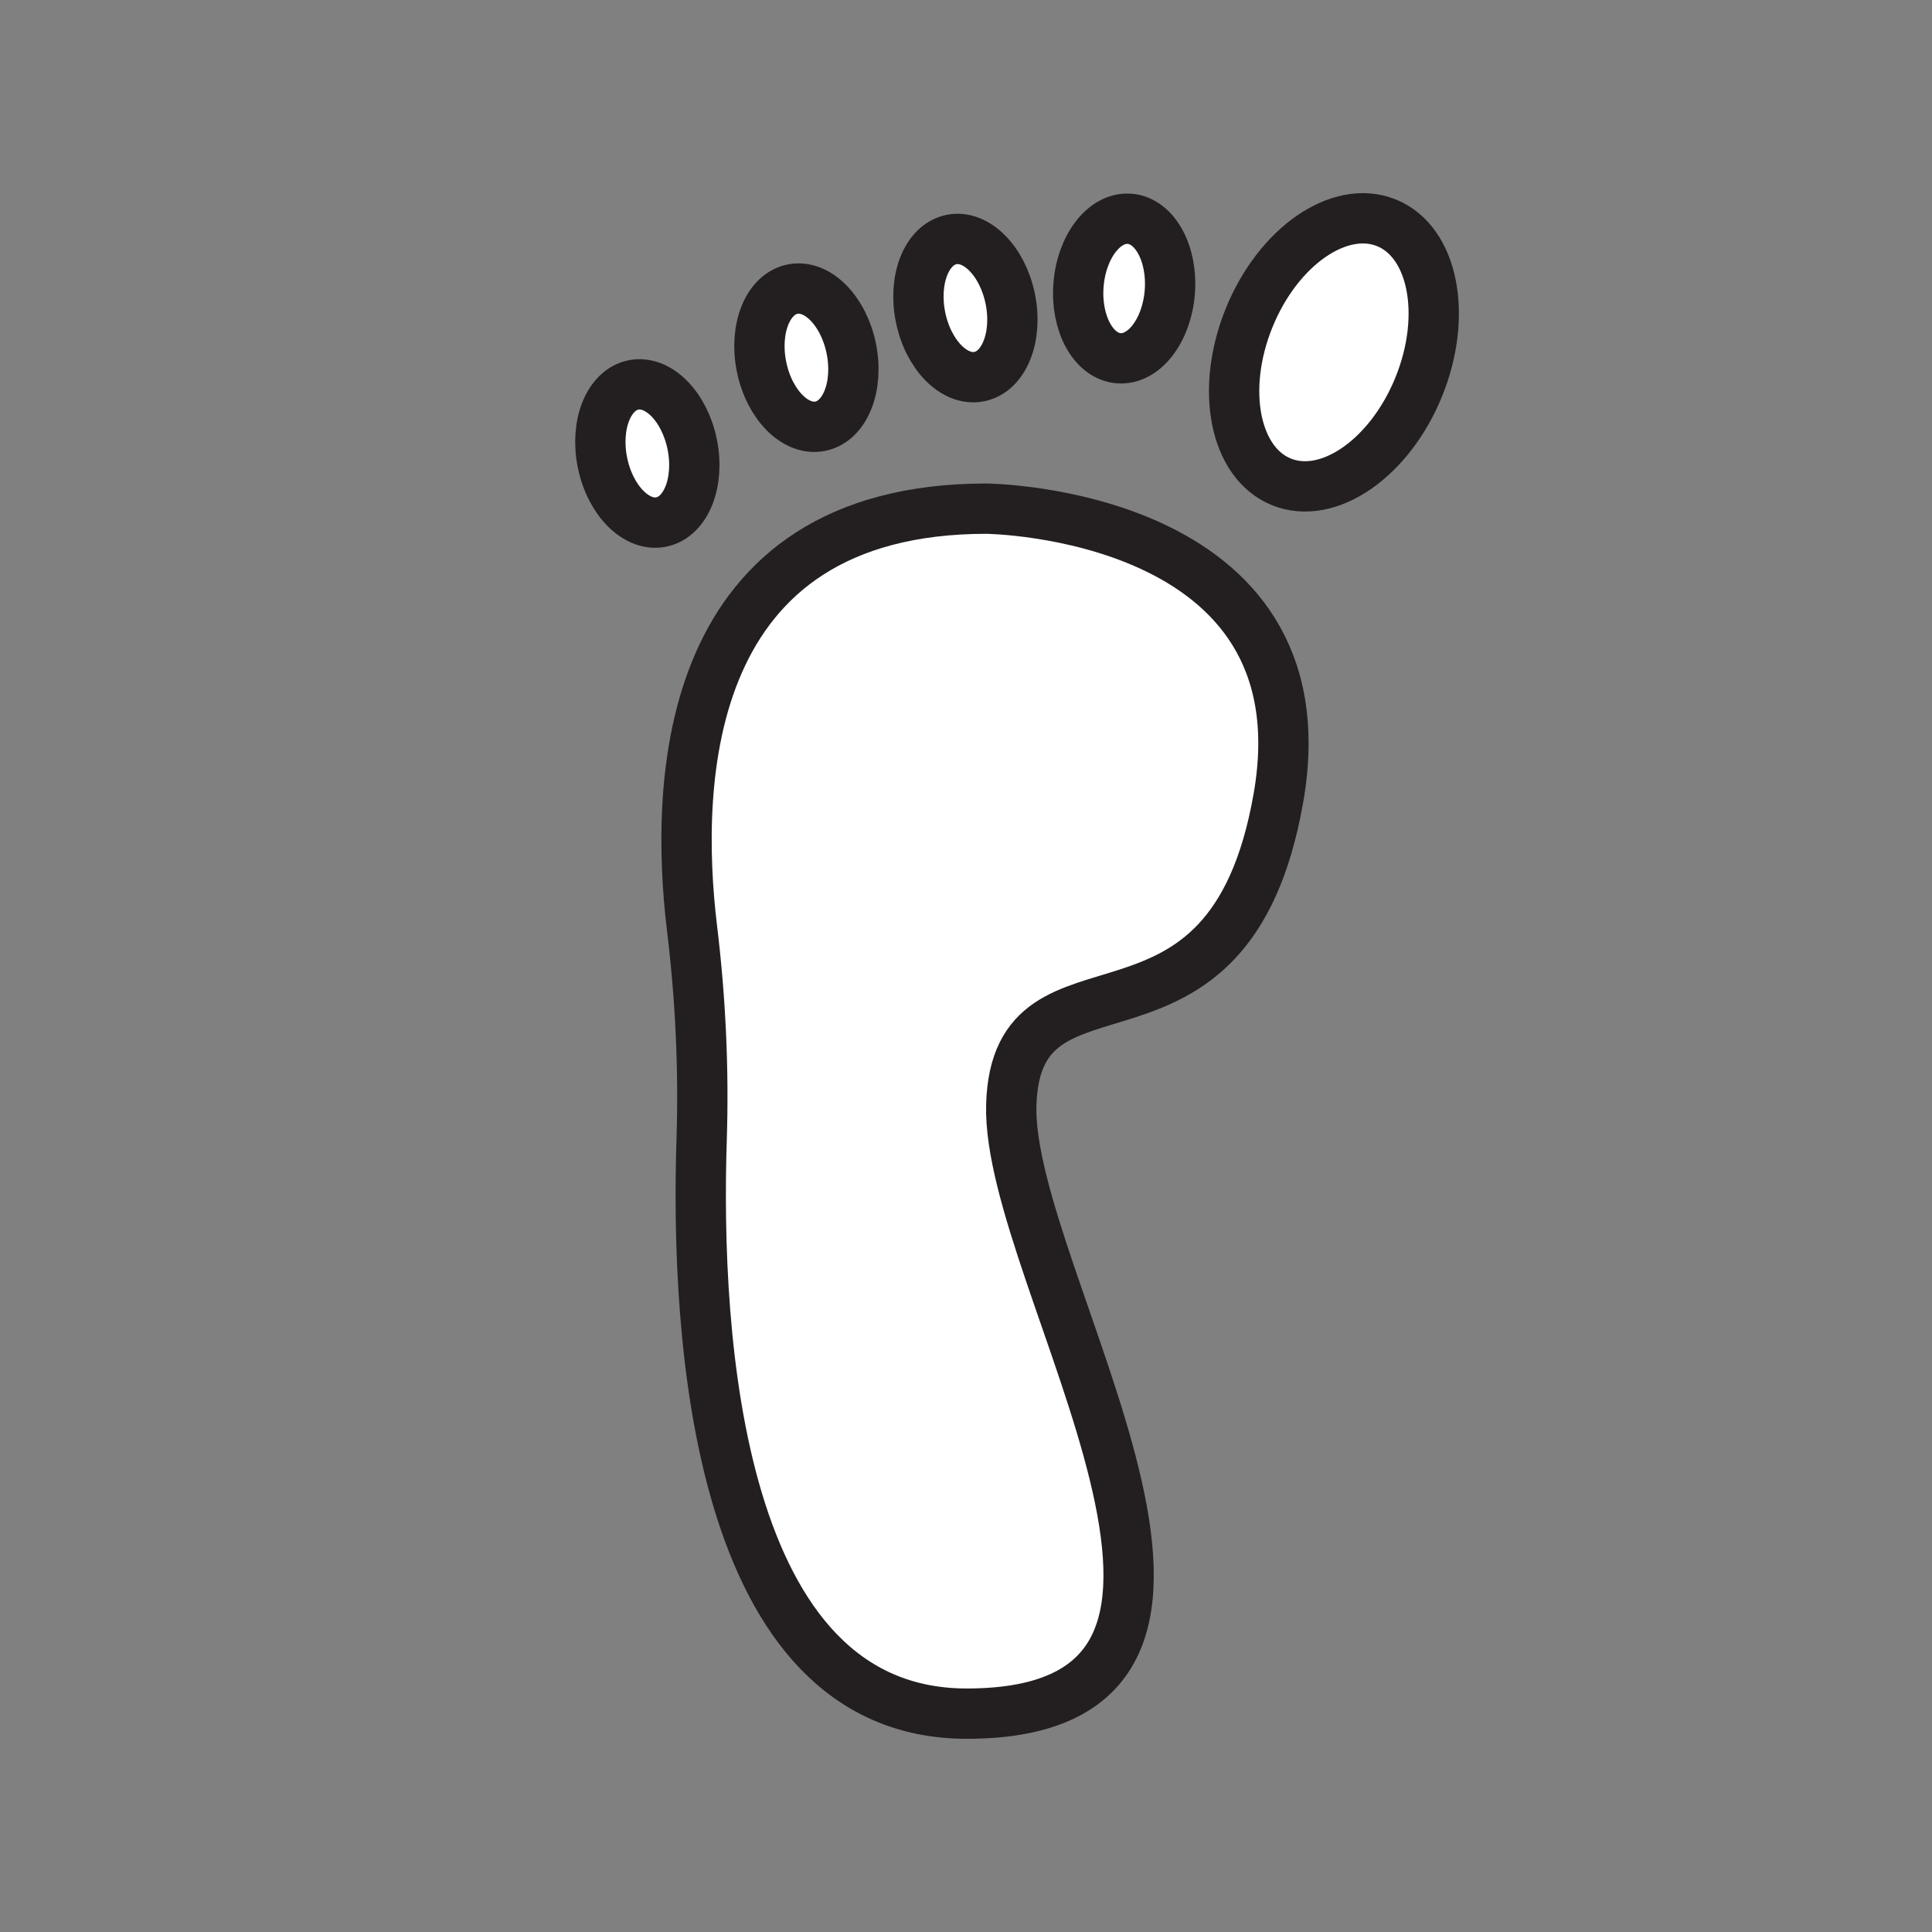 <svg xmlns="http://www.w3.org/2000/svg" viewBox="0 0 1920 1920">
    <rect x="0" y="0" width="1920" height="1920" fill="#808080" stroke="none"/>
    <style>
        .st0{fill:#fff}.st1{fill:none;stroke:#231f20;stroke-width:50;stroke-linecap:round;stroke-linejoin:round;stroke-miterlimit:10}
    </style>
    <path class="st0" d="M1410 384.4c-28.8 71.1-90 113.4-136.5 94.6-46.6-18.9-60.9-91.8-32.1-162.9 28.8-71.1 90-113.4 136.5-94.6s61 91.8 32.1 162.9zm-780.5-1.8c-24.6 5-38.4 39.5-30.8 77.1 7.6 37.6 33.8 64 58.4 59s38.4-39.5 30.8-77.1c-7.6-37.6-33.8-64-58.4-59zm158-95.2c-24.6 5-38.4 39.5-30.8 77.1s33.8 64 58.4 59 38.4-39.5 30.8-77.1c-7.6-37.5-33.7-64-58.4-59zm158.1-49.3c-24.6 5-38.4 39.5-30.8 77.1 7.6 37.6 33.8 64 58.4 59s38.4-39.5 30.8-77.1c-7.7-37.6-33.8-64-58.4-59zm177.3-20.5c-25-2-47.8 27.4-50.8 65.7-3 38.2 14.9 70.8 39.9 72.8s47.8-27.4 50.8-65.7c3-38.3-14.9-70.9-39.9-72.8zM687.8 923.2c8.4 69.3 11.8 139.1 9.5 208.8-6.3 195.4 14.1 571.1 263.4 571.1 336.9 0 39.3-432.8 44.3-604.9s216.4-22.1 265.6-305.8c49.2-283.7-290.2-286.8-290.2-286.8-301.9-.1-310.5 269.9-292.6 417.6z" id="Layer_4"/>
    <g id="STROKES">
        <ellipse transform="rotate(-67.926 1325.644 350.214)" class="st1" cx="1325.7" cy="350.2" rx="138.9" ry="91"/>
        <ellipse transform="rotate(-11.48 643.143 450.573)" class="st1" cx="643.3" cy="450.7" rx="45.5" ry="69.5"/>
        <ellipse transform="rotate(-11.48 801.145 355.444)" class="st1" cx="801.4" cy="355.5" rx="45.5" ry="69.5"/>
        <ellipse transform="rotate(-11.48 959.146 306.106)" class="st1" cx="959.4" cy="306.2" rx="45.5" ry="69.5"/>
        <ellipse transform="matrix(.078 -.997 .997 .078 744.075 1378.405)" class="st1" cx="1117.4" cy="286.8" rx="69.5" ry="45.5"/>
        <path class="st1" d="M980.4 505.5s339.3 3.2 290.2 286.8C1221.4 1076 1009.9 926 1005 1098.1s292.6 604.9-44.3 604.9c-249.3 0-269.7-375.7-263.4-571.1 2.2-69.8-1.1-139.5-9.5-208.8-17.9-147.6-9.3-417.6 292.6-417.6z"/>
    </g>
</svg>
